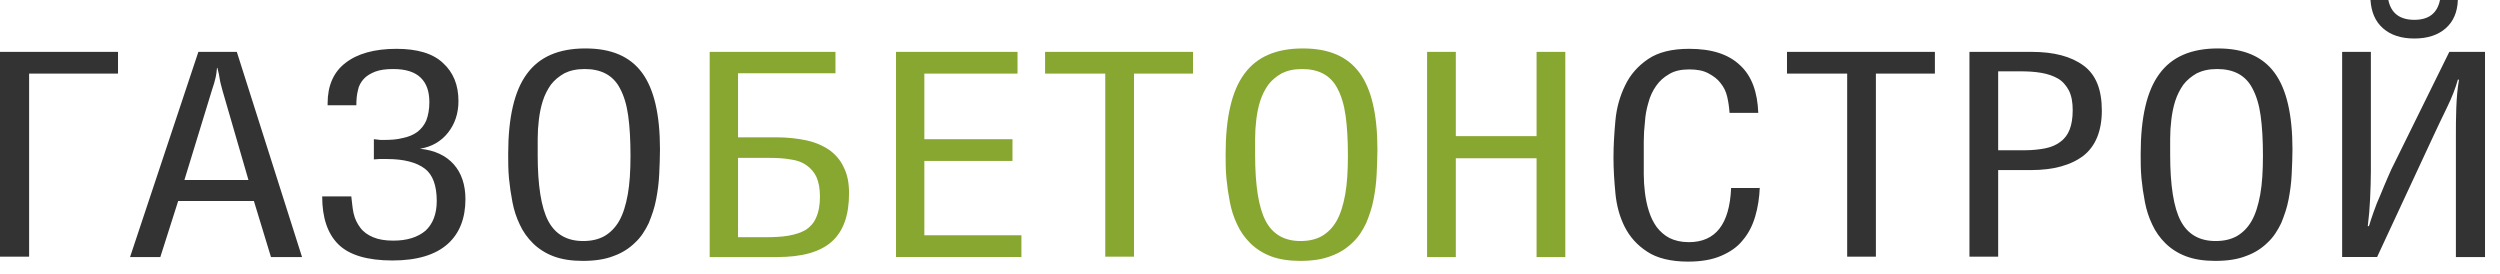 <svg width="146" height="16" viewBox="0 0 146 16" xmlns="http://www.w3.org/2000/svg" fill="none"><path d="M0 15.011v-11.982h6.892v1.269h-5.192v10.69h-1.7v.022zM13.83 3.029l3.809 11.982h-1.814l-.998-3.274h-4.421l-1.043 3.274h-1.768l3.99-11.982h2.245zm-1.247 1.537c-.045.2-.113.423-.204.69l-1.61 5.256h3.741l-1.519-5.234c-.068-.267-.136-.49-.159-.668-.023-.178-.068-.379-.136-.646h-.023c-.023.223-.045.423-.091.601zM20.655 12.472c.068.312.204.579.385.824.181.245.431.423.748.557.317.134.703.2 1.179.2.816 0 1.428-.2 1.882-.579.431-.401.657-.98.657-1.737 0-.891-.227-1.537-.703-1.893-.476-.356-1.202-.557-2.199-.557h-.453l-.317.022v-1.18l.204.022.181.022h.159c.431 0 .816-.022 1.134-.111.34-.067.612-.178.861-.356.227-.178.408-.401.521-.668.113-.29.181-.646.181-1.069 0-.624-.159-1.091-.499-1.425-.34-.334-.862-.512-1.61-.512-.431 0-.771.045-1.066.156-.272.111-.499.245-.658.423-.159.178-.295.401-.34.668-.068.267-.091.557-.091.869h-1.678v-.111c0-1.024.34-1.826 1.043-2.361.68-.535 1.678-.824 2.97-.824 1.224 0 2.131.267 2.721.824.612.557.907 1.292.907 2.227 0 .713-.204 1.336-.612 1.849-.408.512-.952.824-1.632.935.861.089 1.519.401 1.972.913.453.512.68 1.203.68 2.027 0 1.114-.34 2.004-1.043 2.628-.703.624-1.768.958-3.22.958-1.451 0-2.517-.312-3.151-.935-.635-.624-.952-1.559-.952-2.806h1.7c.045.356.068.69.136 1.002zM29.678 8.998c0-2.138.363-3.697 1.088-4.677.726-1.002 1.859-1.492 3.424-1.492 1.519 0 2.607.468 3.31 1.425.703.958 1.043 2.45 1.043 4.477 0 .468-.023.935-.045 1.448-.023.512-.091 1.002-.181 1.47-.091.49-.249.935-.431 1.381-.204.423-.453.824-.794 1.136-.34.334-.748.601-1.247.78-.499.2-1.111.29-1.814.29-.657 0-1.224-.089-1.7-.267-.476-.178-.884-.445-1.202-.757-.317-.312-.589-.69-.771-1.091-.204-.423-.34-.846-.431-1.314-.091-.468-.159-.935-.204-1.403-.045-.512-.045-.958-.045-1.403zm1.723.045c0 1.782.204 3.073.612 3.853.408.779 1.088 1.18 2.041 1.18.476 0 .884-.089 1.247-.289.34-.2.635-.49.862-.891.227-.401.385-.913.499-1.537.113-.624.159-1.381.159-2.272 0-.913-.045-1.693-.136-2.339-.091-.646-.249-1.158-.476-1.581-.204-.401-.499-.69-.839-.869-.34-.178-.748-.267-1.224-.267s-.862.089-1.179.245c-.317.178-.59.401-.794.668-.204.29-.363.601-.476.958-.113.356-.181.713-.227 1.091-.045.379-.068.735-.068 1.091v.958z" fill="#333"/><path d="M49.584 11.292c0 1.292-.34 2.227-1.02 2.829-.68.601-1.746.891-3.174.891h-3.945v-11.982h7.346v1.247h-5.691v3.742h2.222c.657 0 1.247.067 1.768.178.521.111.975.312 1.338.557.363.267.657.601.839 1.002.227.445.317.935.317 1.537zm-1.7.178c0-.468-.068-.824-.204-1.136-.136-.29-.34-.512-.59-.69-.249-.178-.567-.29-.93-.334-.363-.067-.771-.089-1.224-.089h-1.836v4.632h1.61c.499 0 .952-.022 1.338-.089.385-.067.726-.178.998-.334.272-.178.476-.401.612-.713.159-.356.227-.757.227-1.247zM59.423 3.029v1.269h-5.441v3.831h5.147v1.269h-5.147v4.343h5.668v1.269h-7.323v-11.982h7.096zM69.671 3.029v1.269h-3.446v10.69h-1.678v-10.69h-3.514v-1.269h8.638zM71.576 8.998c0-2.138.363-3.697 1.088-4.677.726-1.002 1.859-1.492 3.424-1.492 1.519 0 2.607.468 3.31 1.425.703.958 1.043 2.45 1.043 4.477 0 .468-.023.935-.045 1.448-.023.512-.091 1.002-.181 1.47-.091.49-.249.935-.431 1.381-.204.423-.453.824-.794 1.136-.34.334-.748.601-1.247.78-.499.2-1.111.29-1.814.29-.657 0-1.224-.089-1.7-.267-.476-.178-.884-.445-1.202-.757-.317-.312-.589-.69-.771-1.091-.204-.423-.34-.846-.431-1.314-.091-.468-.159-.935-.204-1.403-.045-.512-.045-.958-.045-1.403zm1.723.045c0 1.782.204 3.073.612 3.853.408.779 1.088 1.18 2.04 1.18.476 0 .884-.089 1.247-.289.34-.2.635-.49.862-.891.227-.401.385-.913.499-1.537.113-.624.159-1.381.159-2.272 0-.913-.045-1.693-.136-2.339-.091-.646-.249-1.158-.476-1.581-.204-.401-.499-.69-.839-.869-.34-.178-.748-.267-1.224-.267s-.862.089-1.179.245c-.317.178-.589.401-.794.668-.204.29-.363.601-.476.958-.113.356-.181.713-.227 1.091-.045.379-.068.735-.068 1.091v.958zM89.736 7.951v-4.922h1.678v11.982h-1.678v-5.768h-4.716v5.768h-1.678v-11.982h1.678v4.922h4.716z" fill="#87A731"/><path d="M102.773 10.913c-.023.624-.113 1.203-.272 1.737-.159.534-.386.98-.726 1.381-.317.401-.748.69-1.269.913-.522.223-1.156.334-1.927.334-.997 0-1.814-.2-2.38-.579-.59-.379-1.02-.869-1.315-1.448-.295-.579-.476-1.247-.544-1.96-.068-.713-.113-1.403-.113-2.093s.045-1.425.113-2.16c.068-.757.272-1.448.567-2.049.295-.624.748-1.136 1.338-1.537.59-.401 1.383-.601 2.403-.601 1.315 0 2.29.312 2.97.958.68.624 1.02 1.559 1.065 2.784h-1.677c-.023-.334-.068-.646-.136-.935-.068-.312-.205-.579-.386-.802-.181-.245-.431-.423-.725-.579-.295-.156-.657-.223-1.111-.223-.476 0-.862.089-1.156.267-.317.178-.567.401-.771.69-.204.29-.363.624-.453.98-.113.379-.181.735-.204 1.136-.045.379-.068.757-.068 1.136v1.915c0 .356.023.691.068 1.069.045.356.113.713.227 1.069.113.356.249.646.453.935.204.267.453.49.748.646.317.156.68.245 1.134.245 1.564 0 2.381-1.047 2.471-3.163h1.678v-.067zM112.998 3.029v1.269h-3.446v10.69h-1.677v-10.69h-3.515v-1.269h8.638zM118.643 3.029c1.315 0 2.313.267 3.038.802.726.535 1.066 1.403 1.066 2.628 0 1.18-.363 2.071-1.066 2.628-.725.557-1.746.846-3.083.846h-1.905v5.056h-1.677v-11.96h3.627zm-1.927 5.746h1.519c.454 0 .862-.045 1.202-.111.34-.067.657-.2.884-.379.249-.178.431-.423.544-.713.113-.29.181-.668.181-1.136 0-.468-.068-.846-.226-1.158-.159-.29-.363-.535-.635-.69-.272-.156-.59-.267-.975-.334s-.794-.089-1.247-.089h-1.27v4.61h.023zM125.015 8.998c0-2.138.362-3.697 1.088-4.677.725-1.002 1.859-1.492 3.423-1.492 1.519 0 2.608.468 3.311 1.425.702.958 1.043 2.45 1.043 4.477 0 .468-.023.935-.046 1.448-.023.512-.091 1.002-.181 1.47-.091.49-.25.935-.431 1.381-.204.423-.453.824-.794 1.136-.34.334-.748.601-1.246.78-.499.2-1.111.29-1.814.29-.658 0-1.225-.089-1.701-.267-.476-.178-.884-.445-1.201-.757-.318-.312-.59-.69-.771-1.091-.204-.423-.34-.846-.431-1.314-.091-.468-.159-.935-.204-1.403-.045-.512-.045-.958-.045-1.403zm1.723.045c0 1.782.204 3.073.612 3.853.408.779 1.088 1.18 2.04 1.18.477 0 .885-.089 1.247-.289.34-.2.635-.49.862-.891.227-.401.385-.913.499-1.537.113-.624.158-1.381.158-2.272 0-.913-.045-1.693-.136-2.339-.09-.646-.249-1.158-.476-1.581-.204-.401-.499-.69-.839-.869-.34-.178-.748-.267-1.224-.267s-.861.089-1.179.245c-.317.178-.589.401-.793.668-.204.29-.363.601-.477.958-.113.356-.181.713-.226 1.091-.046.379-.068.735-.068 1.091v.958zM143.424 15.011v-7.016c0-.535 0-1.114.023-1.693.023-.601.068-1.136.159-1.648h-.068c-.136.49-.341 1.024-.635 1.626-.295.601-.612 1.269-.952 2.004l-3.129 6.726h-2.041v-11.982h1.678v6.971c0 .535-.023 1.069-.045 1.604-.023.534-.068 1.069-.136 1.604h.068c.068-.223.158-.512.272-.824.113-.334.249-.668.408-1.024.136-.356.295-.69.431-1.024.136-.334.272-.601.385-.824l3.197-6.481h2.086v11.982h-1.701zm-.589-13.363c-.454.401-1.066.601-1.837.601-.771 0-1.383-.2-1.836-.601-.454-.401-.68-.958-.726-1.648h1.043c.159.78.68 1.158 1.519 1.158.839 0 1.338-.379 1.497-1.158h1.043c-.023.69-.25 1.247-.703 1.648z" fill="#333"/></svg>